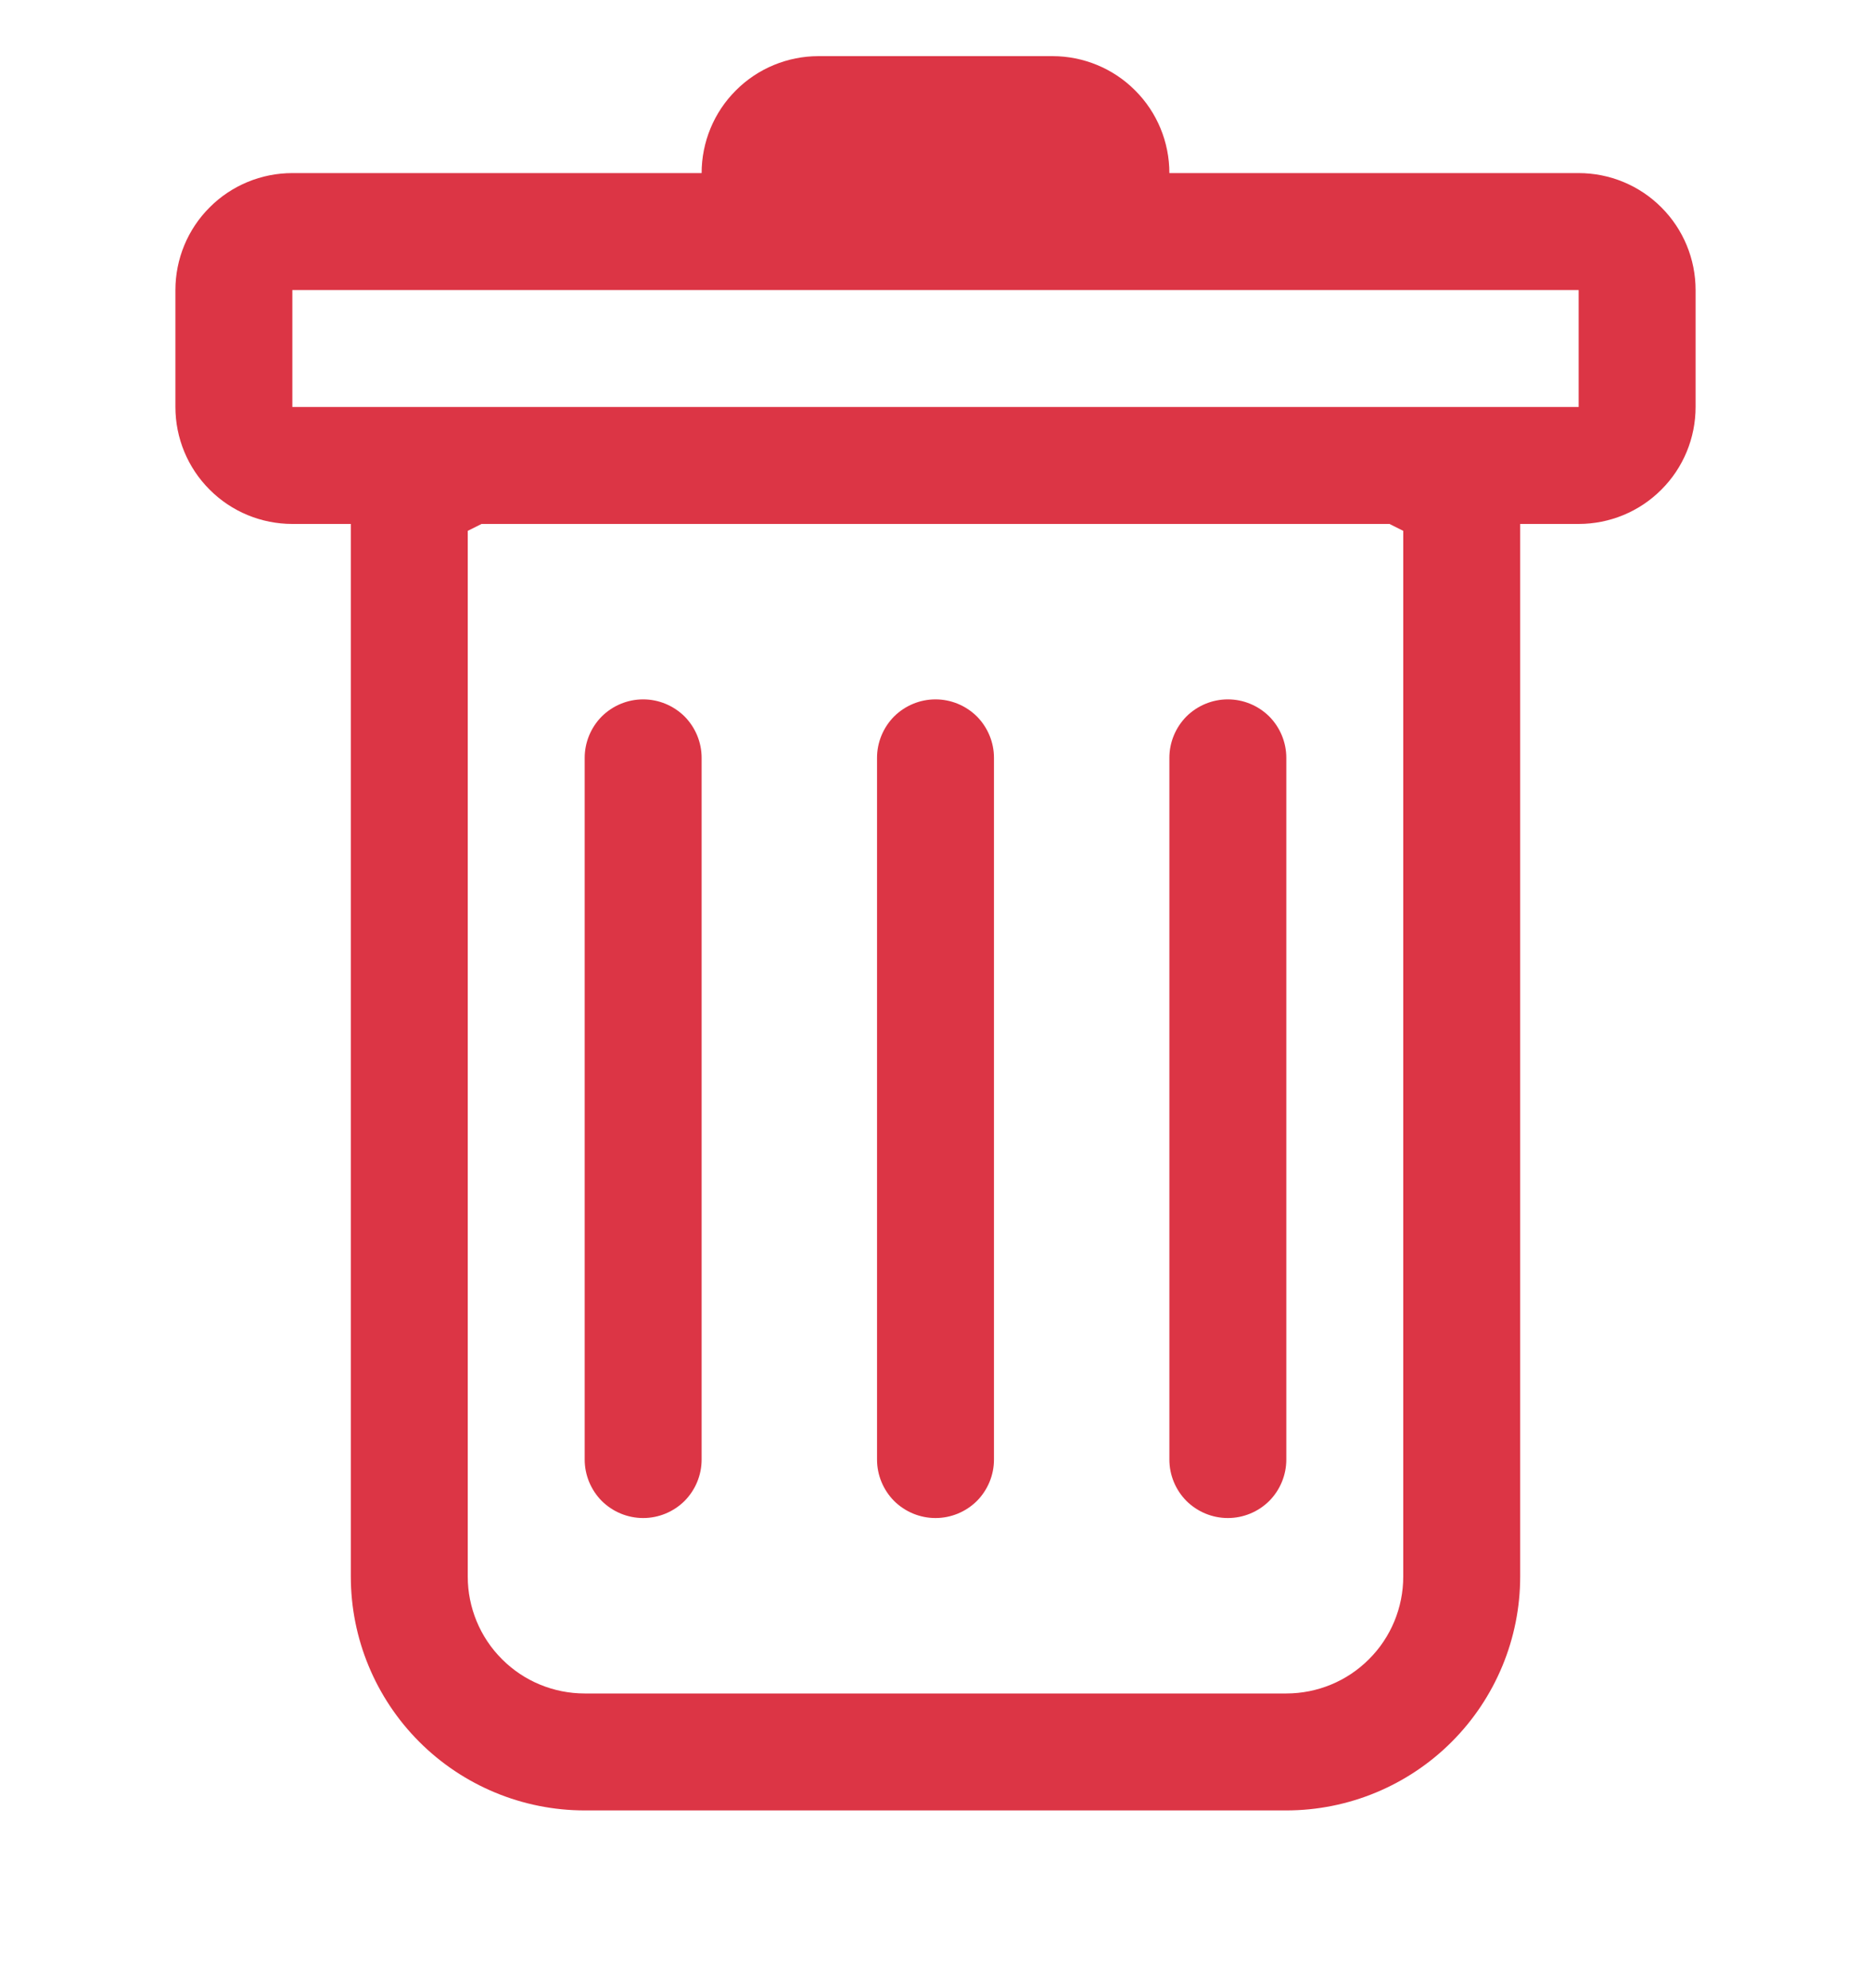 <svg width="16" height="17" viewBox="0 0 16 17" fill="none" xmlns="http://www.w3.org/2000/svg">
<g clip-path="url(#clip0_835_178)">
<path d="M5.5 5.98C5.633 5.98 5.76 6.033 5.854 6.126C5.947 6.22 6 6.347 6 6.48V12.48C6 12.613 5.947 12.74 5.854 12.834C5.76 12.927 5.633 12.98 5.5 12.98C5.367 12.98 5.24 12.927 5.146 12.834C5.053 12.74 5 12.613 5 12.48V6.48C5 6.347 5.053 6.22 5.146 6.126C5.24 6.033 5.367 5.98 5.5 5.98ZM8 5.98C8.133 5.98 8.26 6.033 8.354 6.126C8.447 6.22 8.5 6.347 8.5 6.48V12.48C8.5 12.613 8.447 12.74 8.354 12.834C8.26 12.927 8.133 12.98 8 12.98C7.867 12.98 7.74 12.927 7.646 12.834C7.553 12.74 7.5 12.613 7.5 12.48V6.48C7.5 6.347 7.553 6.22 7.646 6.126C7.74 6.033 7.867 5.98 8 5.98ZM11 6.48C11 6.347 10.947 6.22 10.854 6.126C10.76 6.033 10.633 5.98 10.5 5.98C10.367 5.98 10.24 6.033 10.146 6.126C10.053 6.22 10 6.347 10 6.48V12.48C10 12.613 10.053 12.74 10.146 12.834C10.24 12.927 10.367 12.98 10.5 12.98C10.633 12.98 10.76 12.927 10.854 12.834C10.947 12.74 11 12.613 11 12.48V6.48Z" fill="#DC3545"/>
<path fill-rule="evenodd" clip-rule="evenodd" d="M14.5 3.48C14.5 3.745 14.395 4 14.207 4.187C14.02 4.375 13.765 4.48 13.5 4.48H13V13.48C13 14.01 12.789 14.519 12.414 14.894C12.039 15.269 11.53 15.48 11 15.48H5C4.47 15.48 3.961 15.269 3.586 14.894C3.211 14.519 3 14.01 3 13.48V4.48H2.5C2.235 4.48 1.98 4.375 1.793 4.187C1.605 4 1.5 3.745 1.5 3.48V2.48C1.5 2.215 1.605 1.96 1.793 1.773C1.98 1.585 2.235 1.48 2.5 1.48H6C6 1.215 6.105 0.96 6.293 0.773C6.48 0.585 6.735 0.48 7 0.48L9 0.48C9.265 0.48 9.52 0.585 9.707 0.773C9.895 0.96 10 1.215 10 1.48H13.5C13.765 1.48 14.02 1.585 14.207 1.773C14.395 1.96 14.5 2.215 14.5 2.48V3.48ZM4.118 4.48L4 4.539V13.48C4 13.745 4.105 14 4.293 14.187C4.48 14.375 4.735 14.48 5 14.48H11C11.265 14.48 11.52 14.375 11.707 14.187C11.895 14 12 13.745 12 13.48V4.539L11.882 4.48H4.118ZM2.5 3.48V2.48H13.5V3.48H2.5Z" fill="#DC3545"/>
</g>
<defs>
<clipPath id="clip0_835_178">
<rect width="16" height="16" fill="white" transform="translate(0 0.48)"/>
</clipPath>
</defs>
</svg>
